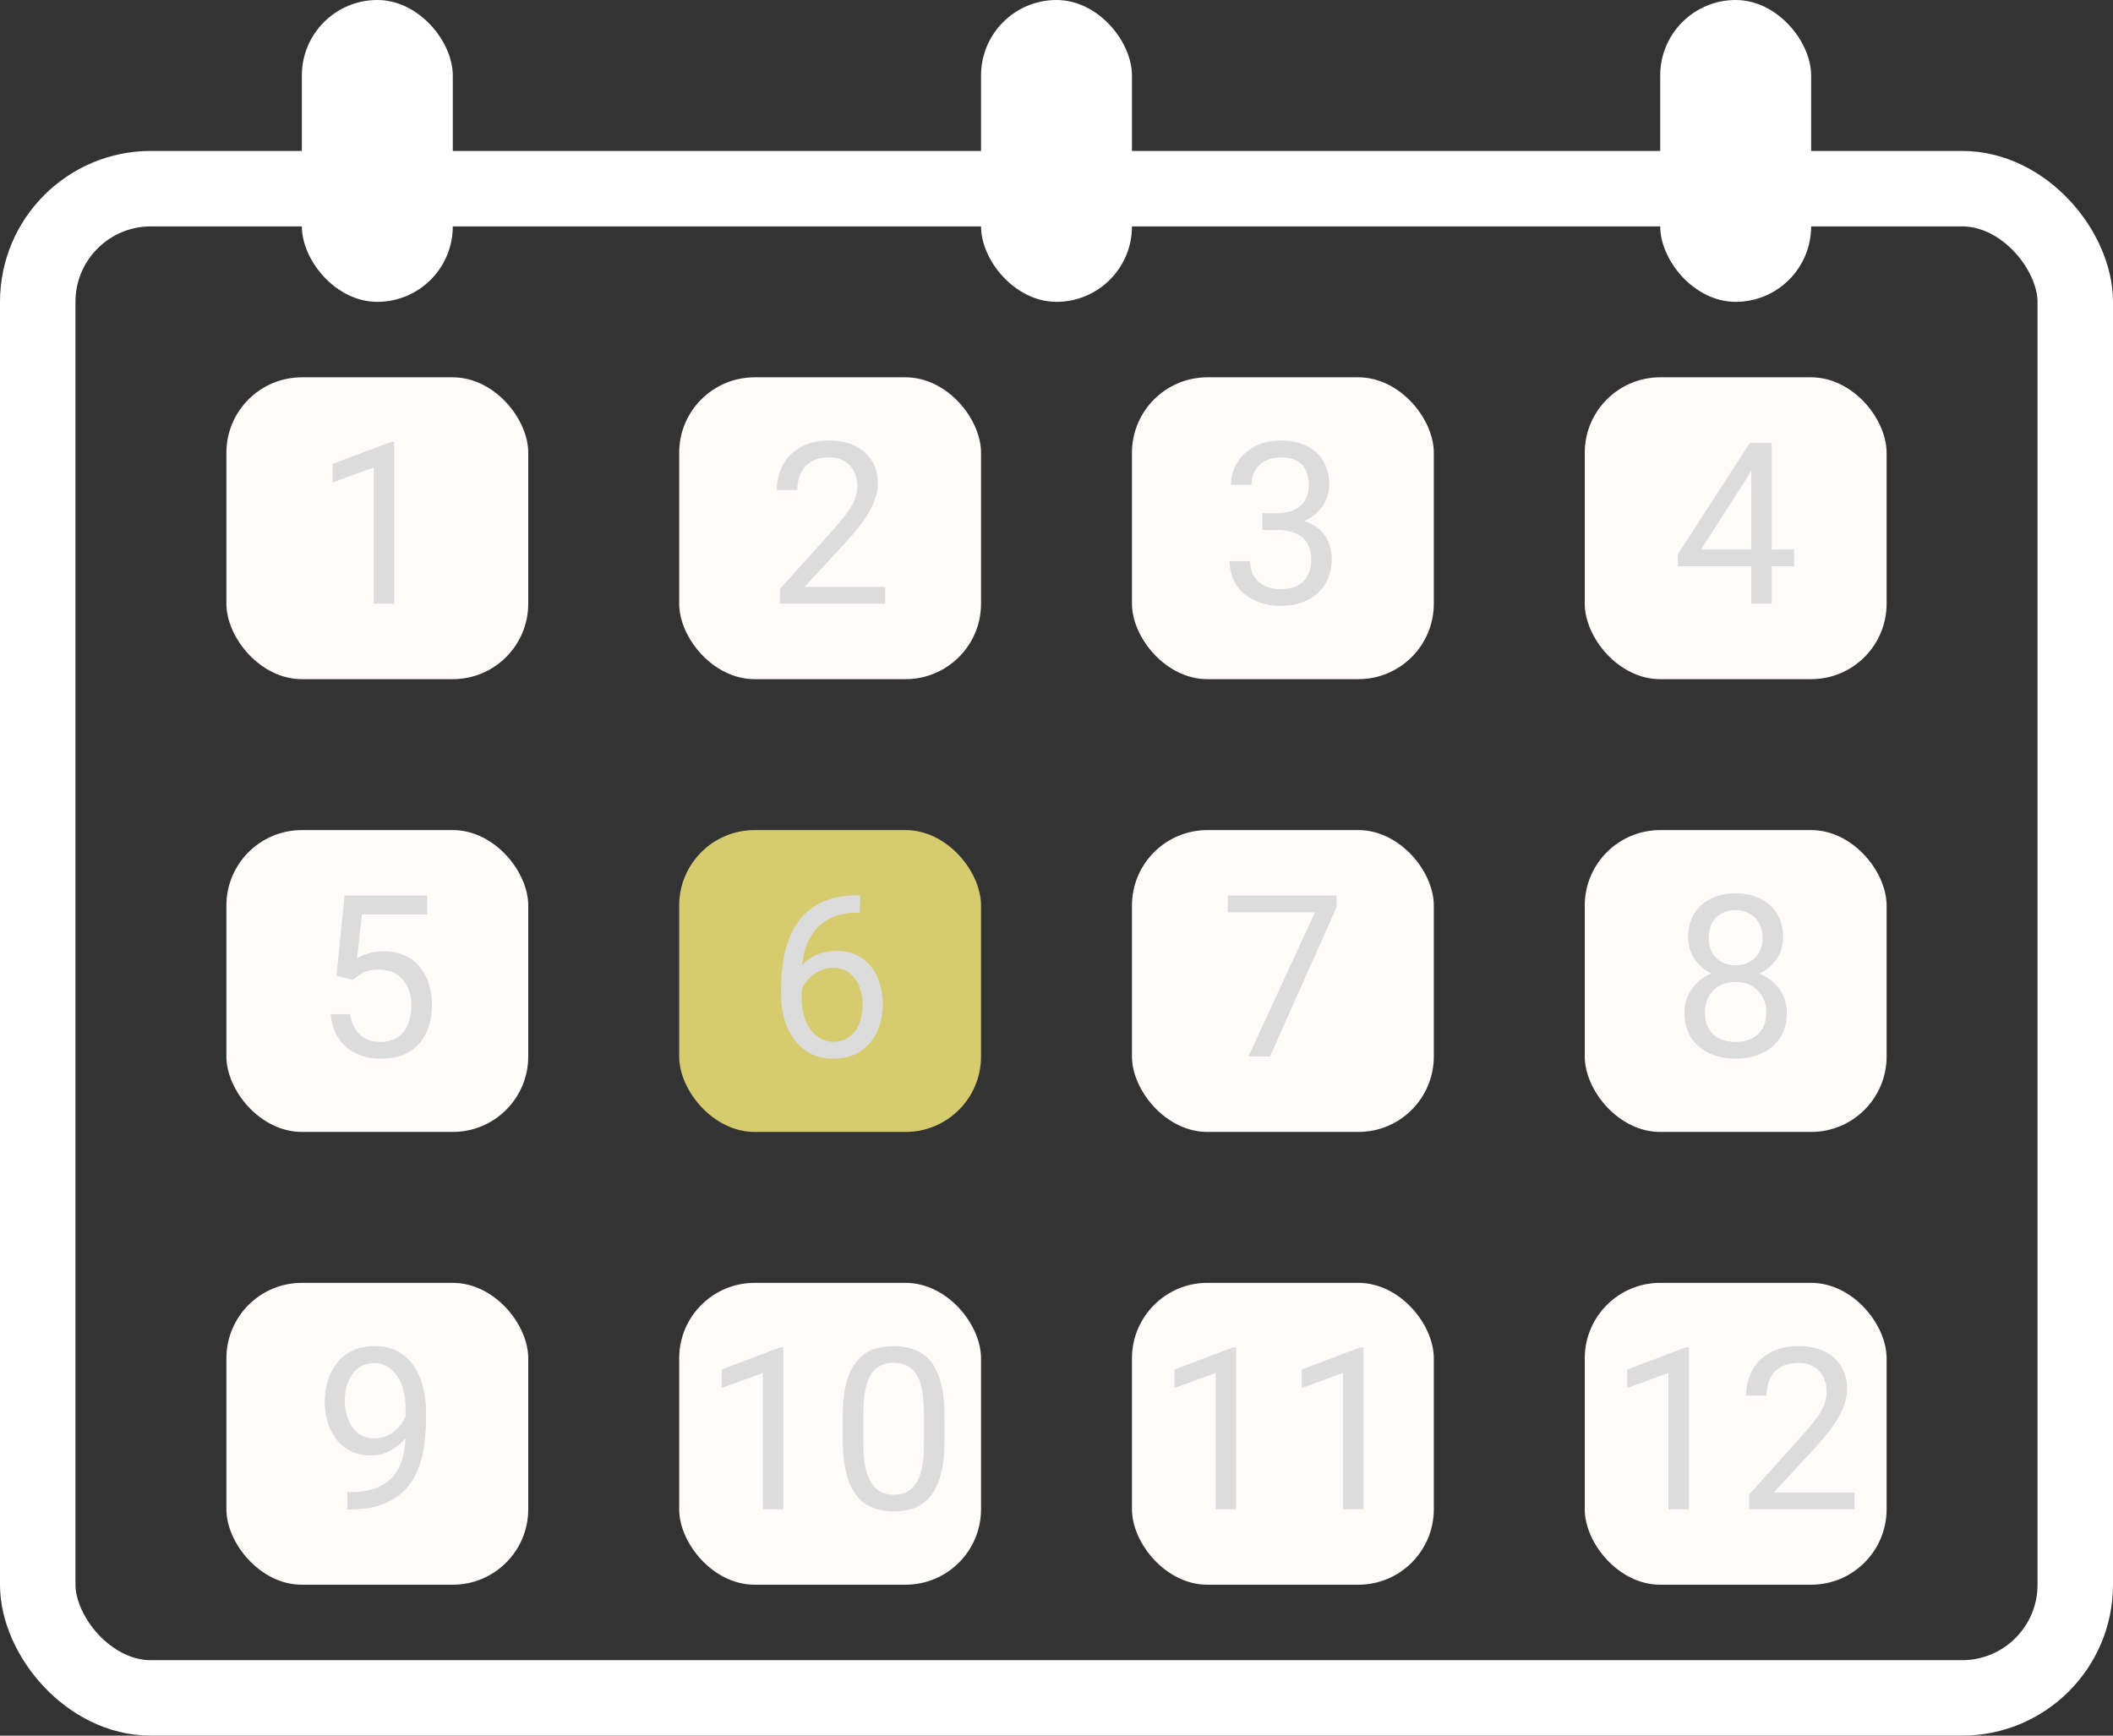 <svg width="28" height="23" viewBox="0 0 28 23" fill="none" xmlns="http://www.w3.org/2000/svg">
<rect x="0" y="0" width="28" height="23" fill="#333333" stroke="none"/>
<rect x="0.5" y="2.5" width="27" height="20" rx="1.5" stroke="white"/>
<rect x="4" width="2" height="4" rx="1" fill="white"/>
<rect x="13" width="2" height="4" rx="1" fill="white"/>
<rect x="22" width="2" height="4" rx="1" fill="white"/>
<rect x="3" y="5" width="4" height="4" rx="1" fill="#FFFBFB"/>
<rect x="3" y="11" width="4" height="4" rx="1" fill="#FFFBFB"/>
<rect x="3" y="17" width="4" height="4" rx="1" fill="#FFFBFB"/>
<rect x="9" y="17" width="4" height="4" rx="1" fill="#FFFBFB"/>
<rect x="15" y="17" width="4" height="4" rx="1" fill="#FFFBFB"/>
<rect x="21" y="17" width="4" height="4" rx="1" fill="#FFFBFB"/>
<rect x="9" y="11" width="4" height="4" rx="1" fill="#D6CB6E"/>
<rect x="21" y="11" width="4" height="4" rx="1" fill="#FFFBFB"/>
<rect x="15" y="11" width="4" height="4" rx="1" fill="#FFFBFB"/>
<rect x="9" y="5" width="4" height="4" rx="1" fill="#FFFBFB"/>
<rect x="15" y="5" width="4" height="4" rx="1" fill="#FFFBFB"/>
<rect x="21" y="5" width="4" height="4" rx="1" fill="#FFFBFB"/>
<path d="M5.224 5.855V8H4.953V6.194L4.407 6.393V6.148L5.182 5.855H5.224Z" fill="#DCDCDC"/>
<path d="M23.775 7.282V7.505H22.234V7.345L23.189 5.867H23.41L23.173 6.295L22.541 7.282H23.775ZM23.477 5.867V8H23.206V5.867H23.477Z" fill="#DCDCDC"/>
<path d="M23.678 13.423C23.678 13.553 23.648 13.663 23.587 13.754C23.528 13.844 23.447 13.912 23.344 13.959C23.243 14.006 23.128 14.029 23 14.029C22.872 14.029 22.757 14.006 22.654 13.959C22.552 13.912 22.471 13.844 22.411 13.754C22.352 13.663 22.322 13.553 22.322 13.423C22.322 13.338 22.338 13.26 22.37 13.19C22.403 13.119 22.45 13.057 22.509 13.004C22.57 12.951 22.641 12.911 22.723 12.882C22.806 12.853 22.898 12.838 22.997 12.838C23.128 12.838 23.245 12.864 23.347 12.915C23.45 12.964 23.53 13.033 23.589 13.121C23.648 13.209 23.678 13.31 23.678 13.423ZM23.406 13.417C23.406 13.338 23.389 13.268 23.355 13.207C23.32 13.146 23.273 13.098 23.211 13.064C23.149 13.03 23.078 13.013 22.997 13.013C22.914 13.013 22.842 13.03 22.782 13.064C22.722 13.098 22.676 13.146 22.643 13.207C22.609 13.268 22.593 13.338 22.593 13.417C22.593 13.499 22.609 13.569 22.641 13.628C22.674 13.685 22.721 13.73 22.782 13.761C22.843 13.791 22.916 13.807 23 13.807C23.084 13.807 23.156 13.791 23.217 13.761C23.277 13.73 23.324 13.685 23.356 13.628C23.389 13.569 23.406 13.499 23.406 13.417ZM23.628 12.422C23.628 12.526 23.601 12.619 23.546 12.702C23.492 12.785 23.417 12.851 23.322 12.898C23.227 12.946 23.12 12.97 23 12.97C22.878 12.97 22.769 12.946 22.673 12.898C22.579 12.851 22.504 12.785 22.451 12.702C22.397 12.619 22.37 12.526 22.37 12.422C22.37 12.298 22.397 12.193 22.451 12.106C22.505 12.019 22.58 11.953 22.675 11.907C22.77 11.861 22.877 11.838 22.998 11.838C23.121 11.838 23.229 11.861 23.324 11.907C23.419 11.953 23.493 12.019 23.546 12.106C23.601 12.193 23.628 12.298 23.628 12.422ZM23.357 12.427C23.357 12.355 23.342 12.293 23.312 12.238C23.282 12.183 23.24 12.14 23.186 12.109C23.132 12.077 23.07 12.06 22.998 12.06C22.927 12.06 22.865 12.076 22.811 12.106C22.758 12.135 22.717 12.177 22.686 12.232C22.657 12.287 22.643 12.352 22.643 12.427C22.643 12.5 22.657 12.564 22.686 12.619C22.717 12.673 22.759 12.716 22.812 12.746C22.866 12.776 22.929 12.791 23 12.791C23.071 12.791 23.133 12.776 23.186 12.746C23.24 12.716 23.282 12.673 23.312 12.619C23.342 12.564 23.357 12.5 23.357 12.427Z" fill="#DCDCDC"/>
<path d="M17.712 11.867V12.02L16.829 14H16.543L17.425 12.09H16.27V11.867H17.712Z" fill="#DCDCDC"/>
<path d="M11.373 11.864H11.397V12.094H11.373C11.23 12.094 11.11 12.118 11.013 12.165C10.916 12.21 10.84 12.273 10.783 12.351C10.727 12.428 10.685 12.515 10.66 12.611C10.636 12.708 10.623 12.806 10.623 12.906V13.219C10.623 13.314 10.635 13.398 10.657 13.471C10.68 13.543 10.71 13.604 10.749 13.654C10.789 13.704 10.832 13.742 10.881 13.767C10.931 13.793 10.983 13.805 11.037 13.805C11.099 13.805 11.155 13.793 11.204 13.77C11.252 13.746 11.293 13.712 11.327 13.669C11.361 13.625 11.387 13.573 11.404 13.514C11.422 13.454 11.431 13.389 11.431 13.317C11.431 13.254 11.423 13.193 11.407 13.134C11.392 13.075 11.368 13.022 11.335 12.976C11.303 12.929 11.263 12.893 11.214 12.866C11.166 12.839 11.109 12.825 11.043 12.825C10.967 12.825 10.897 12.844 10.832 12.881C10.767 12.917 10.714 12.965 10.672 13.024C10.631 13.083 10.607 13.147 10.602 13.216L10.458 13.215C10.472 13.105 10.497 13.012 10.534 12.935C10.572 12.857 10.619 12.793 10.675 12.745C10.731 12.695 10.794 12.659 10.864 12.636C10.934 12.613 11.008 12.601 11.086 12.601C11.193 12.601 11.285 12.621 11.362 12.661C11.439 12.701 11.502 12.755 11.552 12.822C11.602 12.889 11.639 12.964 11.662 13.048C11.687 13.131 11.699 13.216 11.699 13.304C11.699 13.405 11.685 13.499 11.656 13.587C11.628 13.675 11.585 13.752 11.529 13.818C11.473 13.885 11.404 13.937 11.322 13.974C11.24 14.011 11.145 14.029 11.037 14.029C10.921 14.029 10.821 14.006 10.735 13.959C10.649 13.911 10.578 13.848 10.521 13.769C10.464 13.69 10.422 13.602 10.394 13.505C10.365 13.408 10.351 13.31 10.351 13.21V13.083C10.351 12.933 10.366 12.785 10.396 12.641C10.427 12.496 10.479 12.365 10.553 12.248C10.628 12.131 10.732 12.038 10.865 11.968C10.998 11.899 11.168 11.864 11.373 11.864Z" fill="#DCDCDC"/>
<path d="M4.676 12.985L4.459 12.929L4.566 11.867H5.661V12.118H4.796L4.732 12.698C4.771 12.675 4.82 12.654 4.88 12.635C4.94 12.615 5.01 12.605 5.088 12.605C5.187 12.605 5.275 12.623 5.353 12.657C5.431 12.69 5.498 12.738 5.552 12.8C5.608 12.863 5.65 12.938 5.68 13.026C5.709 13.114 5.724 13.212 5.724 13.32C5.724 13.423 5.709 13.517 5.681 13.603C5.654 13.689 5.612 13.764 5.557 13.829C5.501 13.892 5.431 13.941 5.346 13.977C5.262 14.012 5.163 14.029 5.048 14.029C4.962 14.029 4.881 14.018 4.804 13.994C4.728 13.97 4.659 13.933 4.599 13.884C4.539 13.835 4.49 13.773 4.452 13.7C4.415 13.626 4.392 13.539 4.382 13.439H4.64C4.651 13.519 4.675 13.586 4.71 13.641C4.745 13.696 4.791 13.737 4.848 13.766C4.905 13.793 4.972 13.807 5.048 13.807C5.113 13.807 5.17 13.795 5.22 13.773C5.27 13.751 5.312 13.718 5.346 13.676C5.38 13.634 5.406 13.584 5.423 13.524C5.442 13.464 5.451 13.398 5.451 13.323C5.451 13.256 5.442 13.193 5.423 13.136C5.405 13.078 5.377 13.028 5.34 12.985C5.304 12.942 5.259 12.909 5.207 12.885C5.154 12.861 5.093 12.849 5.025 12.849C4.934 12.849 4.865 12.861 4.818 12.885C4.772 12.91 4.725 12.943 4.676 12.985Z" fill="#DCDCDC"/>
<path d="M4.603 19.773H4.631C4.787 19.773 4.914 19.751 5.012 19.707C5.109 19.663 5.185 19.604 5.237 19.53C5.29 19.456 5.326 19.372 5.346 19.279C5.365 19.186 5.375 19.089 5.375 18.991V18.664C5.375 18.567 5.364 18.481 5.341 18.406C5.32 18.331 5.29 18.268 5.25 18.217C5.212 18.166 5.169 18.128 5.12 18.102C5.071 18.075 5.02 18.062 4.965 18.062C4.902 18.062 4.846 18.075 4.796 18.1C4.748 18.125 4.706 18.159 4.672 18.204C4.639 18.249 4.613 18.302 4.596 18.362C4.578 18.423 4.569 18.489 4.569 18.56C4.569 18.623 4.577 18.685 4.593 18.745C4.608 18.804 4.632 18.858 4.665 18.906C4.697 18.954 4.737 18.992 4.785 19.02C4.833 19.047 4.891 19.061 4.956 19.061C5.017 19.061 5.073 19.049 5.126 19.026C5.18 19.002 5.227 18.969 5.268 18.928C5.31 18.886 5.343 18.838 5.368 18.786C5.393 18.733 5.408 18.678 5.412 18.62H5.541C5.541 18.701 5.524 18.781 5.492 18.86C5.461 18.939 5.417 19.01 5.36 19.074C5.304 19.139 5.237 19.19 5.161 19.23C5.085 19.268 5.002 19.287 4.912 19.287C4.807 19.287 4.715 19.266 4.638 19.225C4.561 19.184 4.498 19.129 4.448 19.061C4.399 18.993 4.362 18.916 4.338 18.832C4.314 18.748 4.303 18.662 4.303 18.575C4.303 18.473 4.317 18.378 4.345 18.289C4.374 18.2 4.416 18.122 4.471 18.055C4.527 17.986 4.596 17.933 4.678 17.895C4.761 17.857 4.856 17.838 4.965 17.838C5.087 17.838 5.191 17.862 5.277 17.911C5.363 17.96 5.433 18.025 5.486 18.107C5.541 18.189 5.581 18.282 5.606 18.384C5.632 18.487 5.645 18.592 5.645 18.701V18.799C5.645 18.909 5.637 19.021 5.623 19.136C5.609 19.249 5.582 19.357 5.542 19.461C5.503 19.564 5.446 19.657 5.371 19.739C5.295 19.82 5.197 19.885 5.076 19.933C4.956 19.98 4.808 20.003 4.631 20.003H4.603V19.773Z" fill="#DCDCDC"/>
<path d="M10.38 17.855V20H10.109V18.194L9.563 18.393V18.148L10.338 17.855H10.38ZM12.516 18.764V19.089C12.516 19.264 12.501 19.411 12.469 19.531C12.438 19.651 12.393 19.748 12.335 19.821C12.276 19.895 12.205 19.948 12.122 19.981C12.04 20.013 11.947 20.029 11.844 20.029C11.762 20.029 11.686 20.019 11.617 19.998C11.547 19.978 11.485 19.945 11.429 19.9C11.374 19.855 11.328 19.795 11.289 19.722C11.249 19.648 11.22 19.56 11.199 19.455C11.179 19.351 11.168 19.229 11.168 19.089V18.764C11.168 18.589 11.184 18.442 11.215 18.324C11.248 18.206 11.293 18.111 11.352 18.04C11.41 17.968 11.48 17.916 11.562 17.885C11.646 17.854 11.738 17.838 11.841 17.838C11.924 17.838 12 17.848 12.069 17.869C12.14 17.888 12.202 17.92 12.257 17.964C12.312 18.007 12.358 18.064 12.396 18.137C12.435 18.208 12.465 18.295 12.485 18.399C12.506 18.502 12.516 18.624 12.516 18.764ZM12.244 19.133V18.718C12.244 18.623 12.238 18.539 12.226 18.466C12.215 18.393 12.199 18.331 12.178 18.279C12.156 18.227 12.129 18.185 12.096 18.153C12.063 18.121 12.026 18.097 11.983 18.082C11.941 18.067 11.894 18.059 11.841 18.059C11.776 18.059 11.719 18.071 11.669 18.096C11.62 18.119 11.578 18.157 11.543 18.209C11.51 18.26 11.485 18.328 11.467 18.412C11.45 18.496 11.441 18.598 11.441 18.718V19.133C11.441 19.229 11.446 19.313 11.457 19.386C11.469 19.459 11.486 19.523 11.508 19.577C11.531 19.629 11.558 19.673 11.59 19.707C11.623 19.741 11.66 19.767 11.702 19.783C11.745 19.799 11.792 19.807 11.844 19.807C11.91 19.807 11.968 19.794 12.018 19.769C12.068 19.743 12.109 19.704 12.143 19.65C12.177 19.595 12.202 19.525 12.219 19.44C12.235 19.355 12.244 19.252 12.244 19.133Z" fill="#DCDCDC"/>
<path d="M16.38 17.855V20H16.109V18.194L15.563 18.393V18.148L16.338 17.855H16.38ZM18.068 17.855V20H17.797V18.194L17.25 18.393V18.148L18.025 17.855H18.068Z" fill="#DCDCDC"/>
<path d="M22.38 17.855V20H22.109V18.194L21.563 18.393V18.148L22.338 17.855H22.38ZM24.575 19.777V20H23.179V19.805L23.877 19.027C23.963 18.932 24.03 18.851 24.077 18.784C24.125 18.717 24.158 18.657 24.176 18.604C24.196 18.55 24.206 18.496 24.206 18.44C24.206 18.37 24.191 18.306 24.162 18.25C24.133 18.192 24.091 18.146 24.036 18.112C23.98 18.078 23.913 18.061 23.834 18.061C23.739 18.061 23.66 18.079 23.596 18.116C23.534 18.152 23.487 18.203 23.456 18.269C23.424 18.334 23.409 18.409 23.409 18.494H23.138C23.138 18.374 23.164 18.264 23.217 18.165C23.27 18.065 23.348 17.986 23.451 17.927C23.555 17.868 23.682 17.838 23.834 17.838C23.968 17.838 24.084 17.862 24.179 17.91C24.275 17.956 24.348 18.023 24.399 18.109C24.451 18.194 24.477 18.294 24.477 18.408C24.477 18.47 24.466 18.534 24.444 18.598C24.424 18.662 24.395 18.725 24.358 18.789C24.322 18.852 24.279 18.915 24.23 18.976C24.183 19.038 24.131 19.098 24.077 19.158L23.505 19.777H24.575Z" fill="#DCDCDC"/>
<path d="M16.729 6.8H16.922C17.017 6.8 17.095 6.785 17.157 6.753C17.219 6.721 17.266 6.678 17.296 6.623C17.327 6.567 17.343 6.505 17.343 6.436C17.343 6.354 17.329 6.285 17.302 6.229C17.274 6.173 17.233 6.131 17.179 6.103C17.124 6.075 17.055 6.061 16.971 6.061C16.895 6.061 16.827 6.076 16.769 6.106C16.711 6.135 16.666 6.177 16.632 6.232C16.6 6.287 16.584 6.351 16.584 6.425H16.313C16.313 6.317 16.34 6.218 16.395 6.129C16.45 6.041 16.526 5.97 16.625 5.917C16.725 5.864 16.84 5.838 16.971 5.838C17.1 5.838 17.212 5.861 17.309 5.907C17.406 5.952 17.481 6.019 17.535 6.109C17.588 6.198 17.615 6.309 17.615 6.441C17.615 6.495 17.602 6.553 17.577 6.614C17.553 6.675 17.514 6.731 17.461 6.784C17.41 6.837 17.342 6.88 17.259 6.915C17.176 6.948 17.077 6.964 16.96 6.964H16.729V6.8ZM16.729 7.023V6.86H16.96C17.096 6.86 17.209 6.876 17.297 6.909C17.386 6.941 17.456 6.984 17.507 7.038C17.559 7.091 17.595 7.15 17.615 7.215C17.637 7.278 17.648 7.342 17.648 7.405C17.648 7.505 17.63 7.593 17.596 7.67C17.563 7.748 17.516 7.813 17.454 7.867C17.394 7.92 17.322 7.961 17.24 7.988C17.158 8.016 17.069 8.029 16.972 8.029C16.879 8.029 16.792 8.016 16.71 7.99C16.629 7.963 16.557 7.925 16.495 7.875C16.432 7.825 16.383 7.763 16.348 7.689C16.313 7.615 16.295 7.531 16.295 7.436H16.566C16.566 7.51 16.582 7.575 16.615 7.631C16.648 7.687 16.695 7.73 16.755 7.761C16.817 7.792 16.889 7.807 16.972 7.807C17.055 7.807 17.127 7.792 17.186 7.764C17.247 7.735 17.293 7.691 17.325 7.632C17.358 7.574 17.375 7.5 17.375 7.411C17.375 7.322 17.356 7.25 17.319 7.193C17.282 7.135 17.23 7.093 17.161 7.065C17.094 7.037 17.014 7.023 16.922 7.023H16.729Z" fill="#DCDCDC"/>
<path d="M11.731 7.777V8H10.335V7.805L11.034 7.027C11.12 6.932 11.186 6.851 11.233 6.784C11.281 6.717 11.314 6.657 11.332 6.604C11.352 6.55 11.362 6.496 11.362 6.44C11.362 6.37 11.347 6.306 11.318 6.25C11.29 6.192 11.248 6.146 11.192 6.112C11.136 6.078 11.069 6.061 10.99 6.061C10.895 6.061 10.816 6.079 10.752 6.116C10.69 6.152 10.643 6.203 10.612 6.269C10.581 6.334 10.565 6.409 10.565 6.494H10.294C10.294 6.374 10.32 6.264 10.373 6.165C10.426 6.065 10.504 5.986 10.607 5.927C10.711 5.868 10.838 5.838 10.99 5.838C11.124 5.838 11.24 5.862 11.335 5.91C11.431 5.957 11.504 6.023 11.555 6.109C11.607 6.194 11.633 6.293 11.633 6.408C11.633 6.47 11.622 6.534 11.601 6.598C11.58 6.662 11.551 6.725 11.514 6.789C11.478 6.852 11.435 6.915 11.387 6.976C11.339 7.038 11.288 7.098 11.233 7.158L10.662 7.777H11.731Z" fill="#DCDCDC"/>
</svg>
